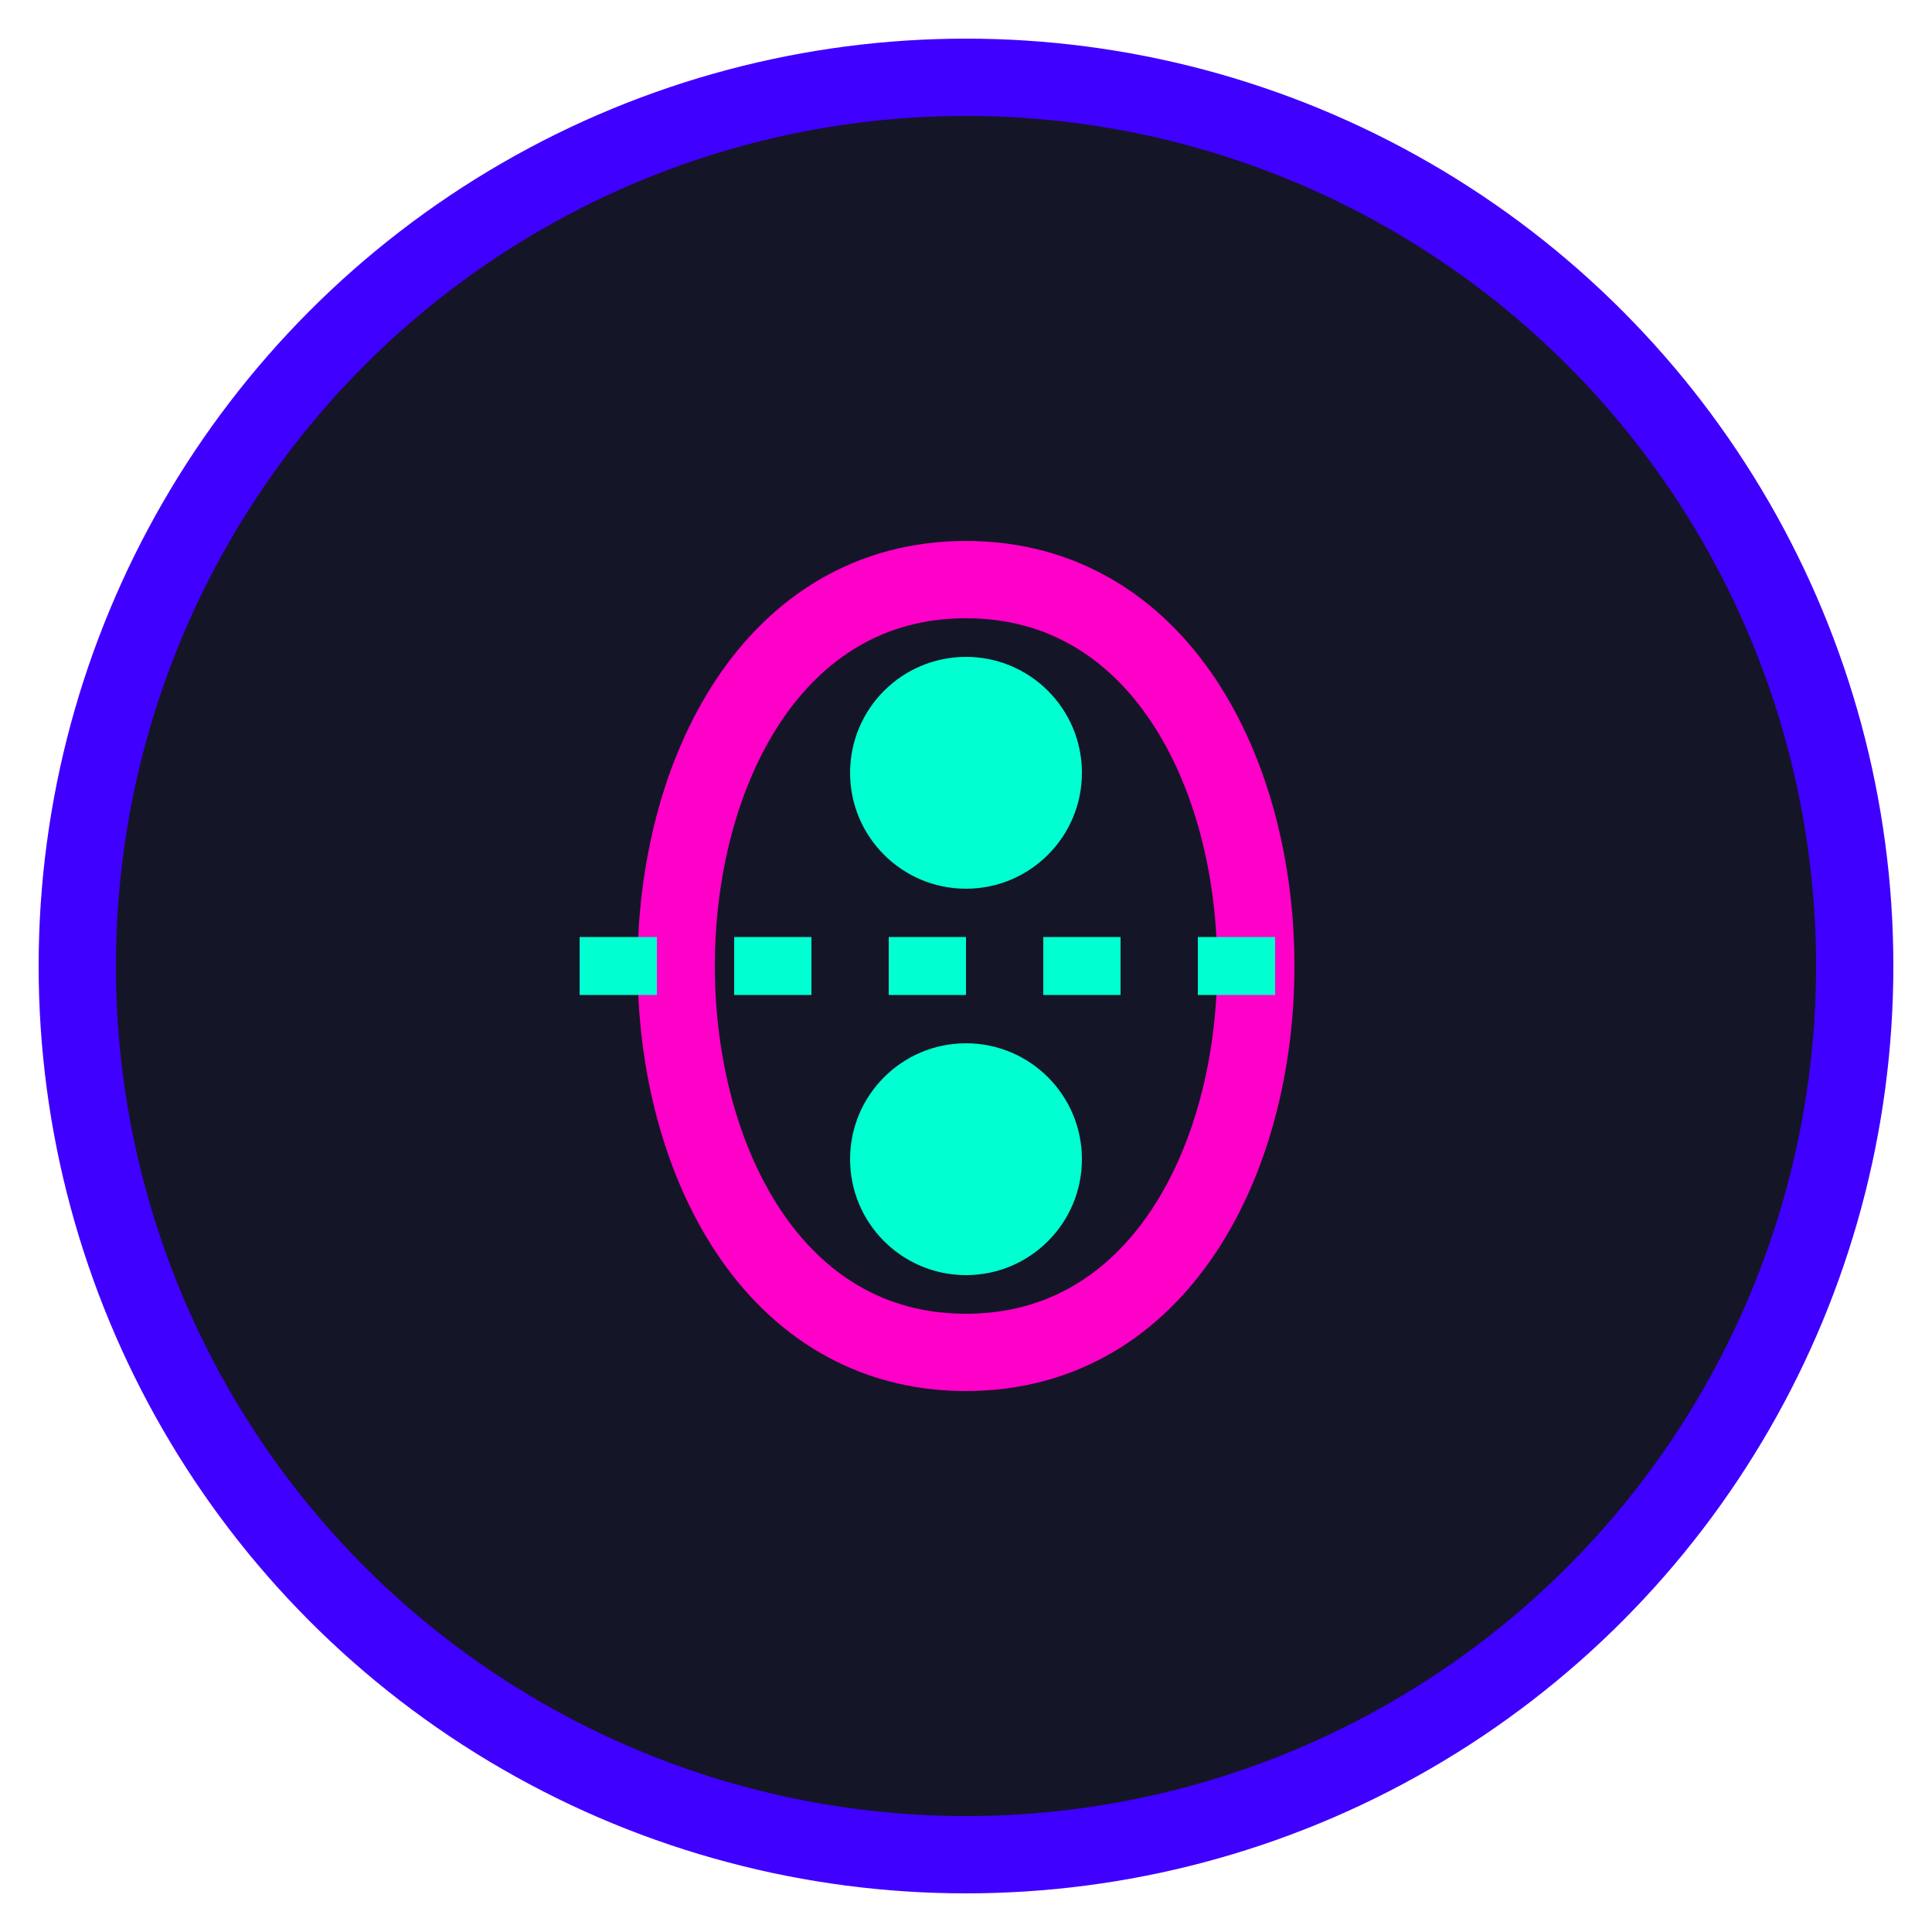<svg xmlns="http://www.w3.org/2000/svg" width="50" height="50" viewBox="0 0 50 50">
  <circle cx="25" cy="25" r="23" fill="#151528" stroke="#3F00FF" stroke-width="2" />
  <path d="M25,15 C15,15 15,35 25,35 C35,35 35,15 25,15 Z" fill="none" stroke="#FF00C8" stroke-width="2" />
  <circle cx="25" cy="20" r="3" fill="#00FFD1" />
  <circle cx="25" cy="30" r="3" fill="#00FFD1" />
  <path d="M15,25 L35,25" stroke="#00FFD1" stroke-width="1.5" stroke-dasharray="2,2" />
</svg>